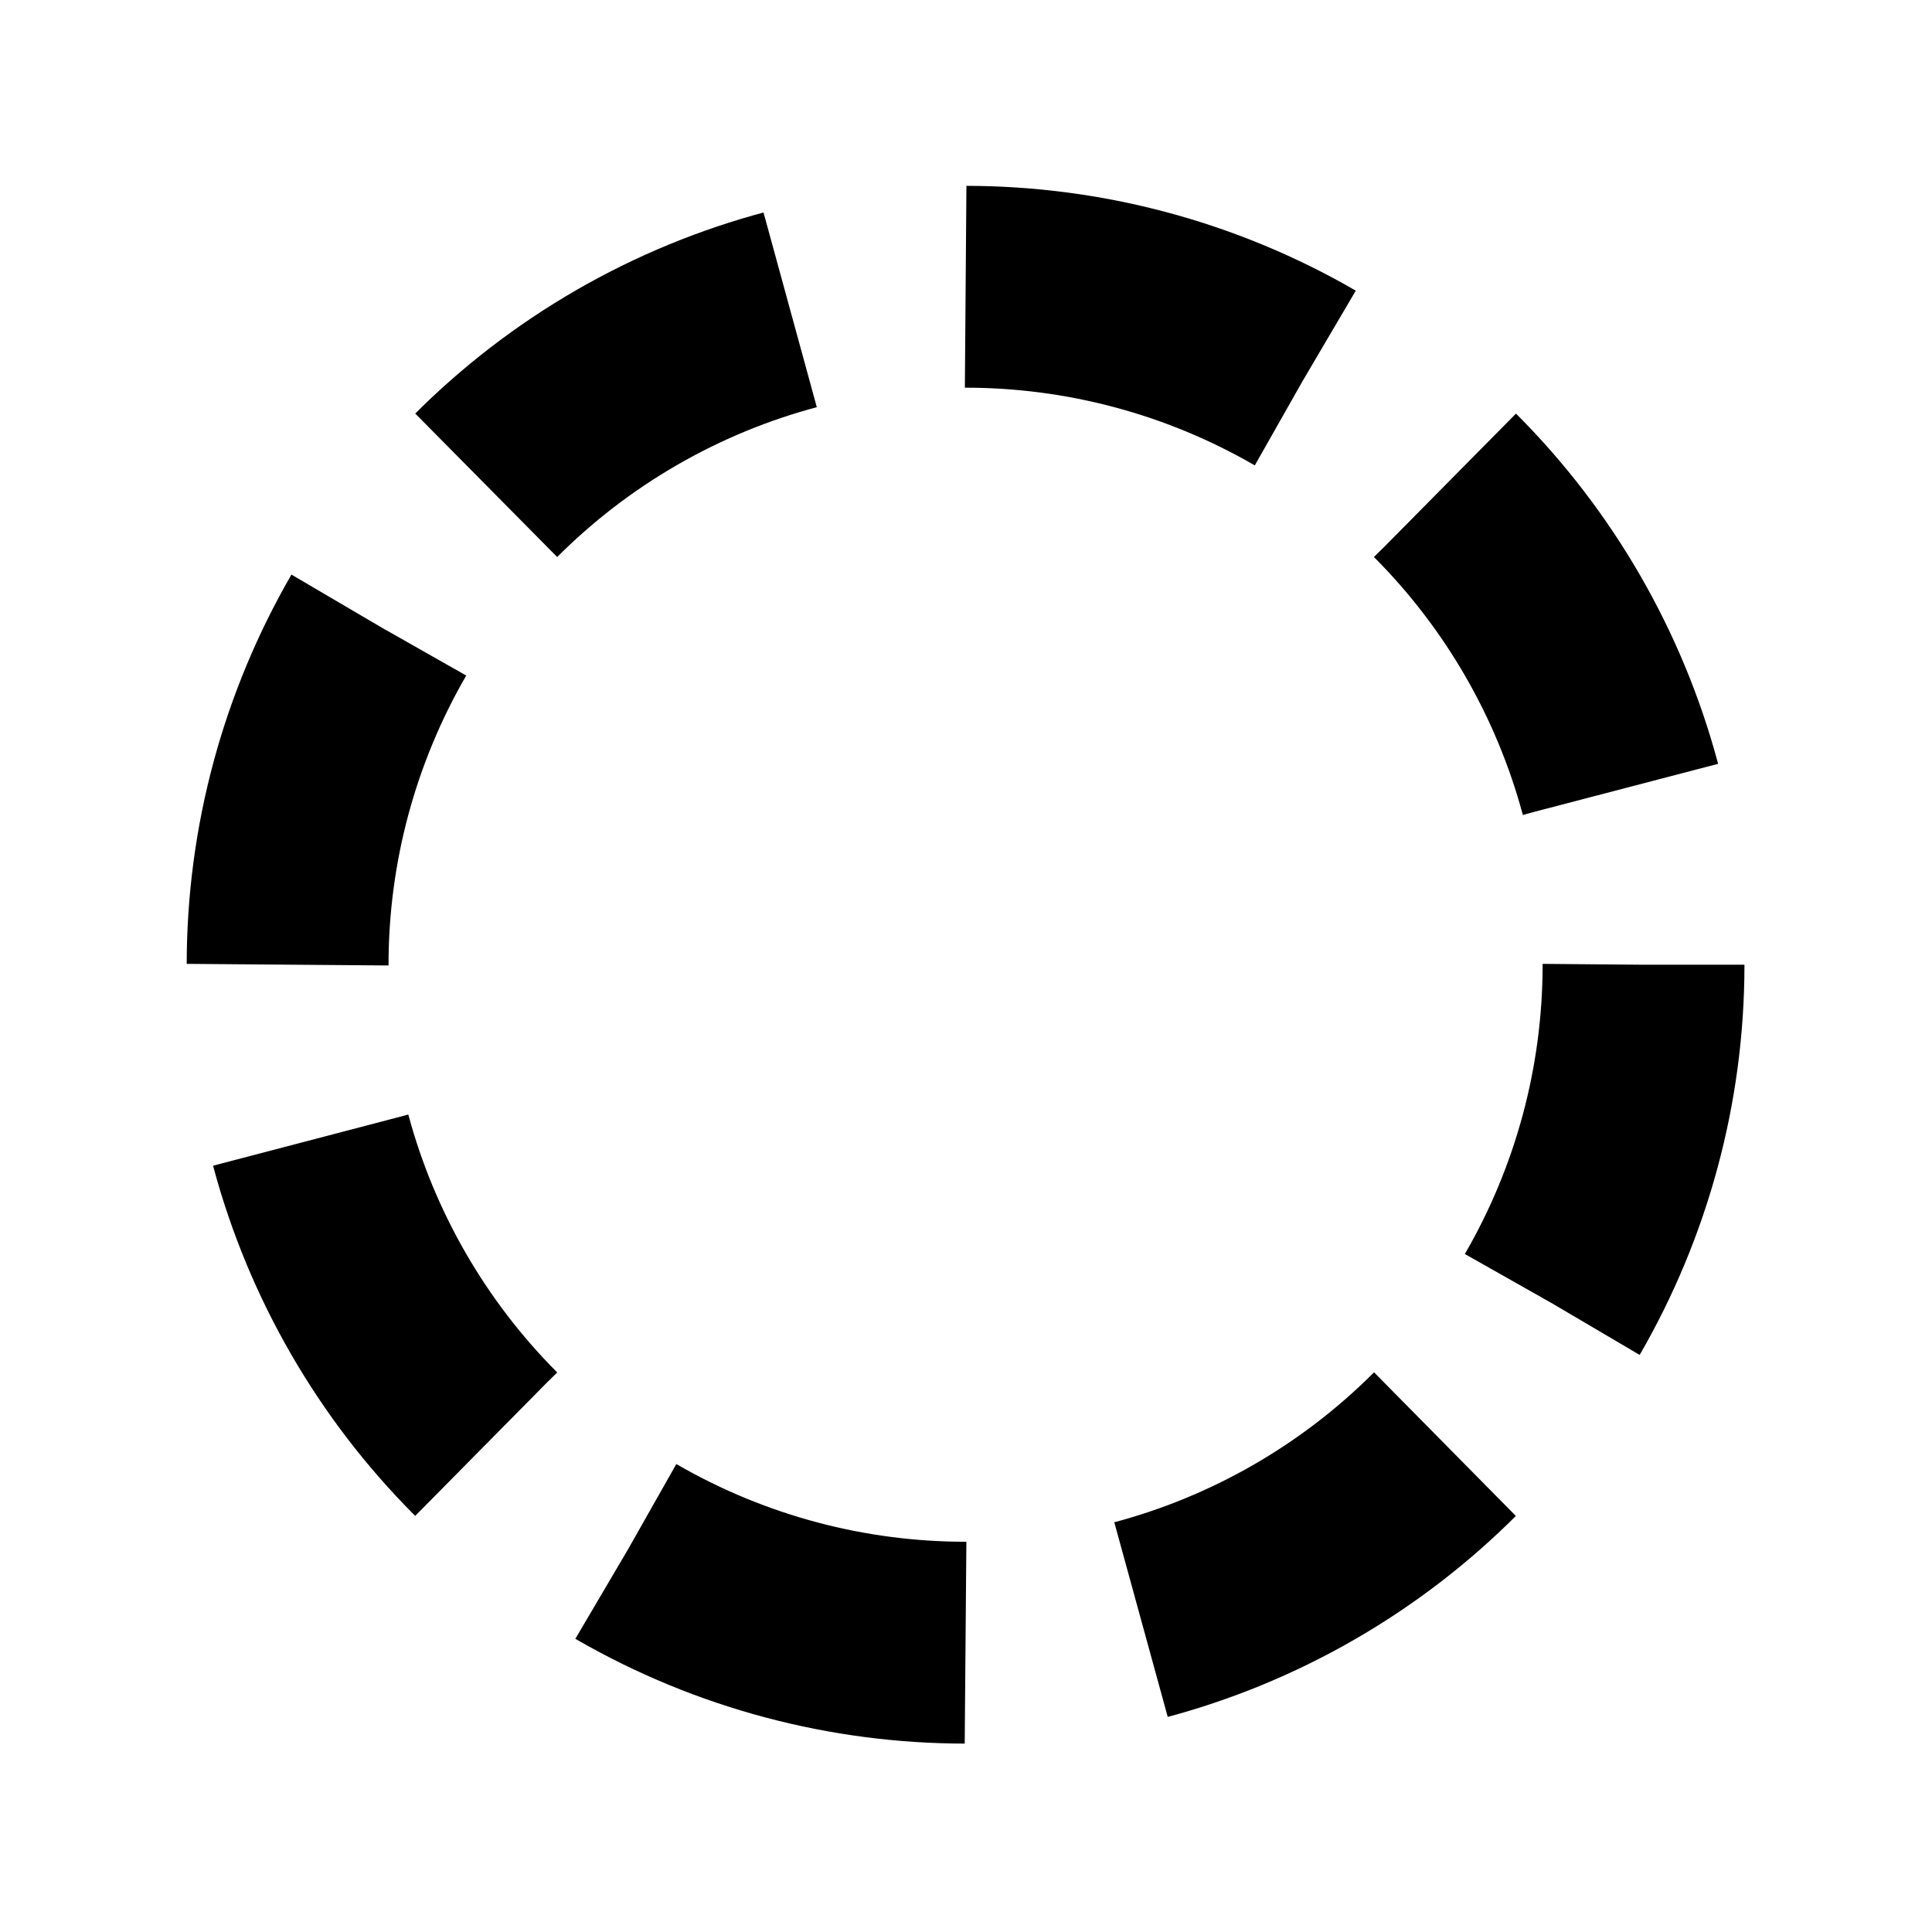 <svg id="Layer_1" data-name="Layer 1" xmlns="http://www.w3.org/2000/svg" viewBox="0 0 1000 1000"><defs><style>.cls-1{fill:none;stroke:#000;stroke-miterlimit:10;stroke-width:104.47px;stroke-dasharray:183.74 91.87;}</style></defs><title>GM_Website_Icons_v001</title><circle class="cls-1" cx="499.78" cy="499.34" r="350.91"/></svg>